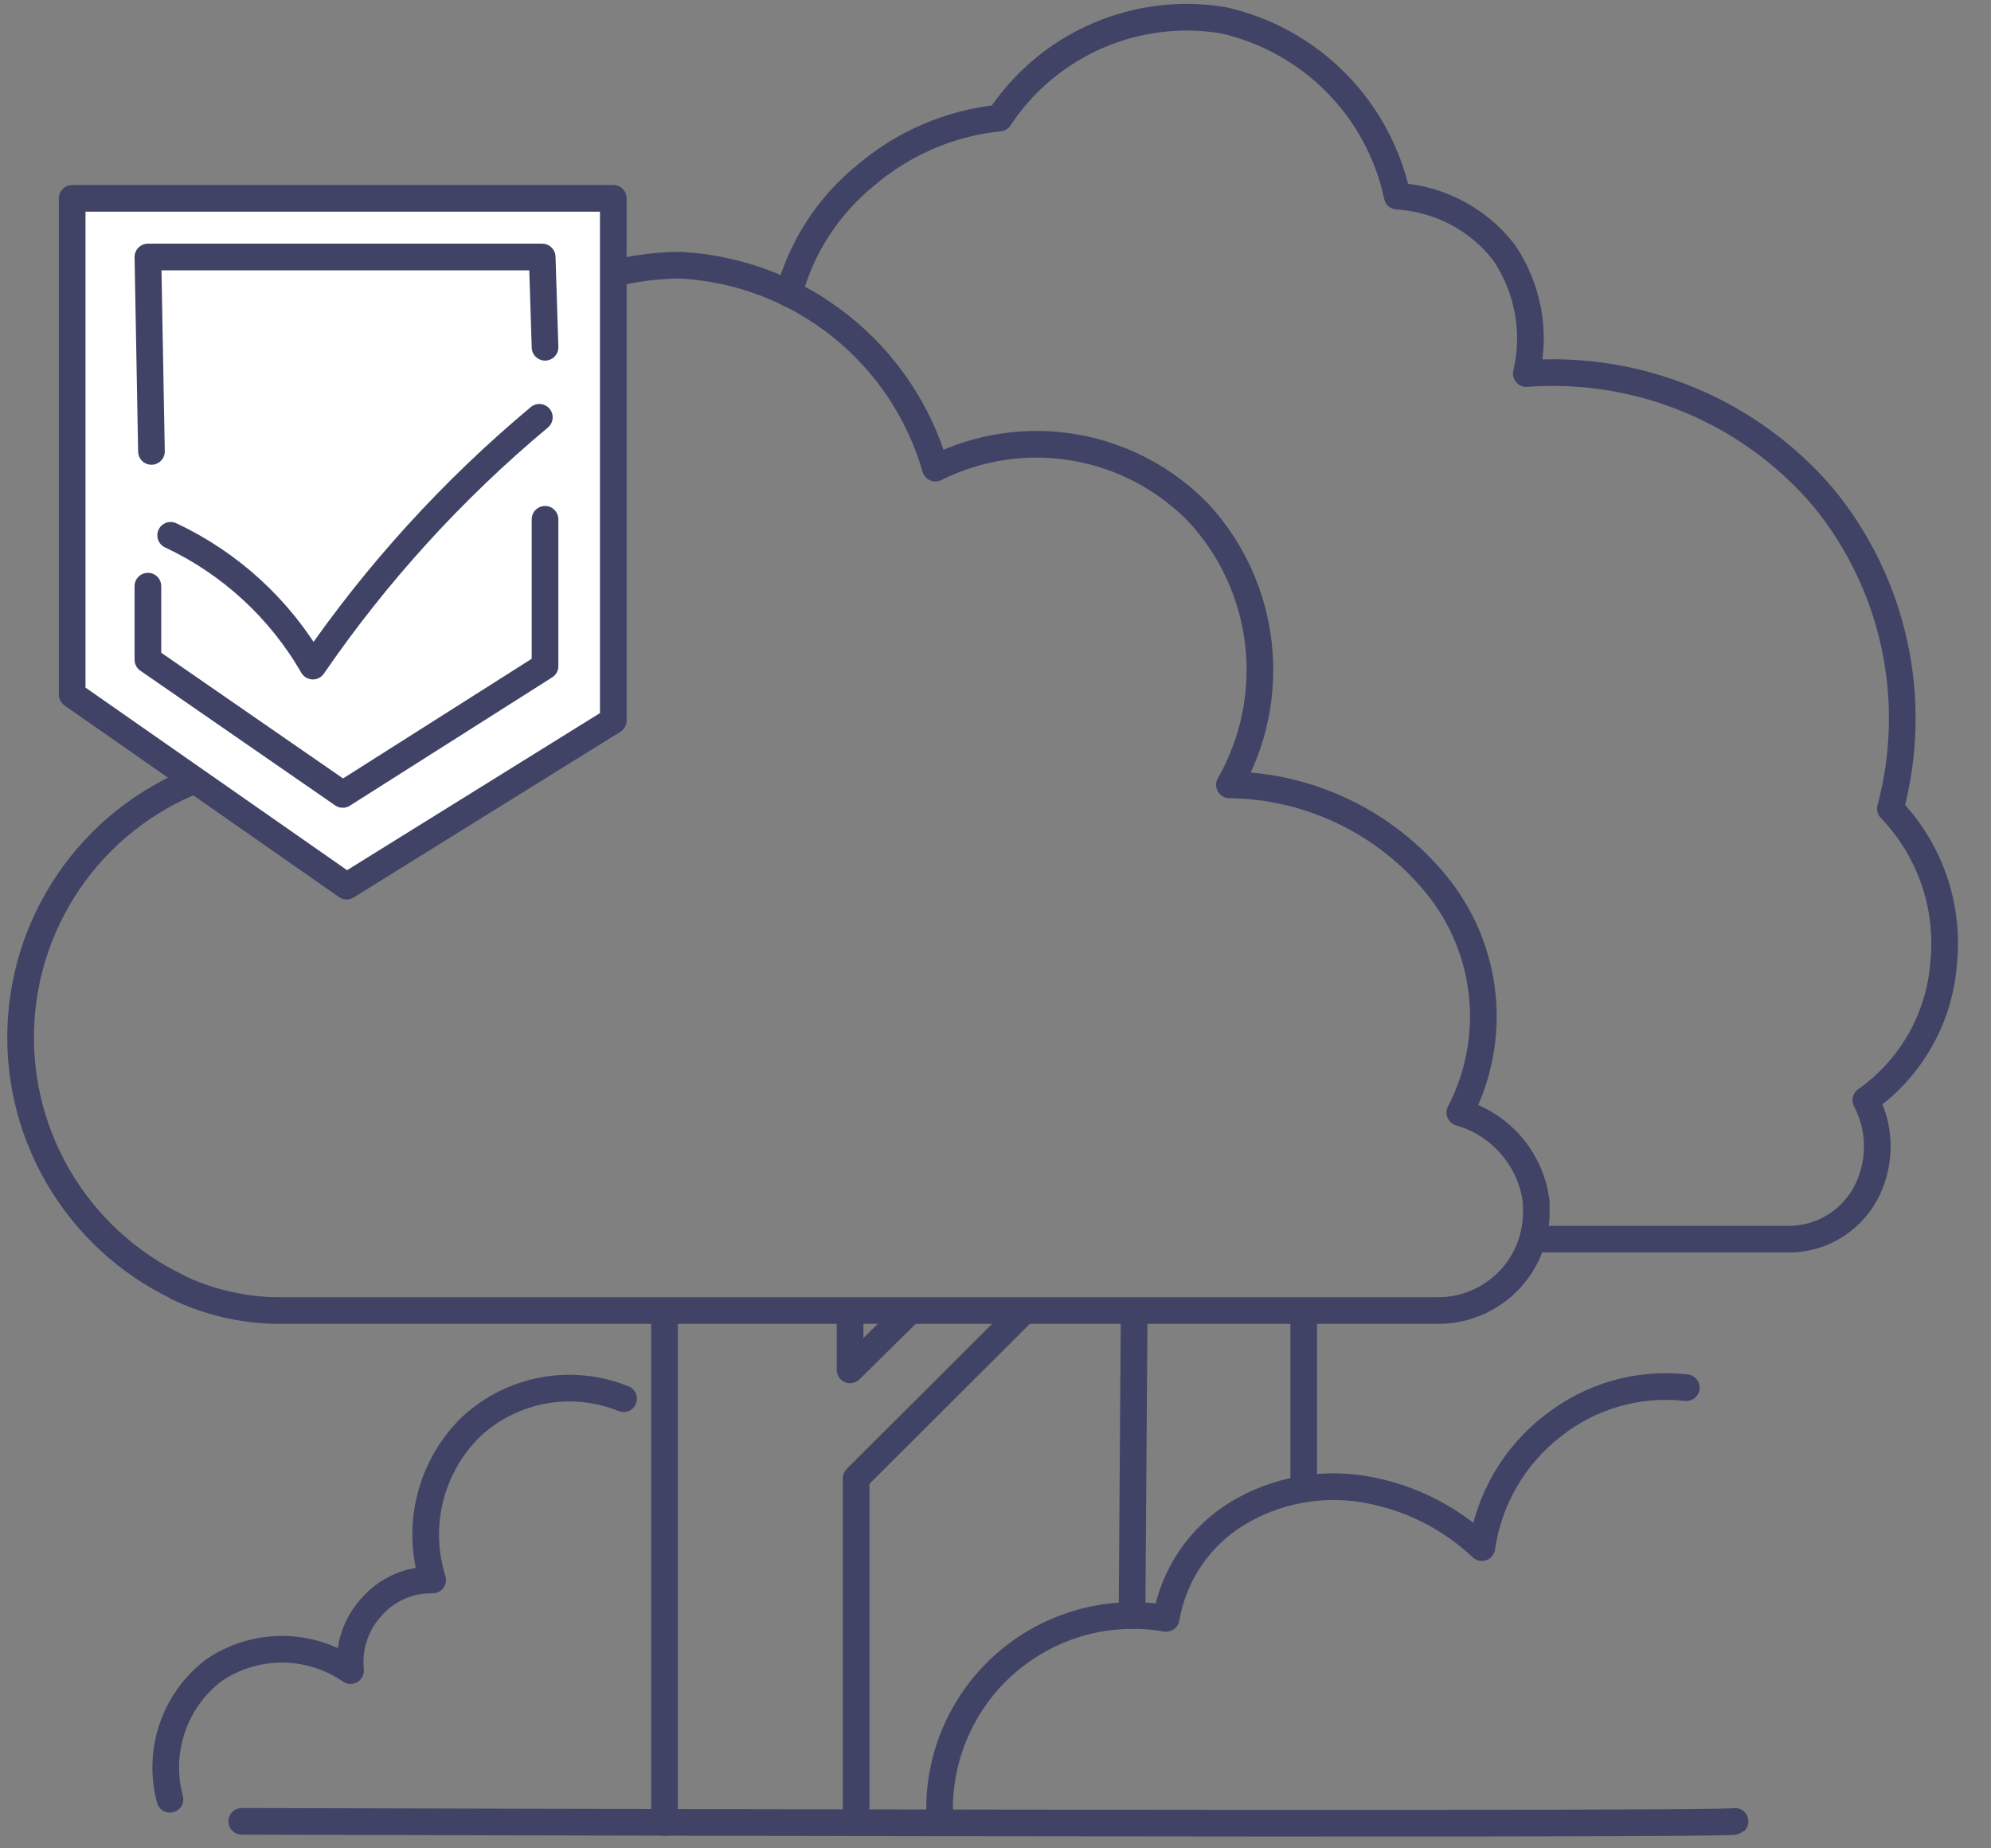<svg width="56" height="52" viewBox="0 0 56 52" fill="none" xmlns="http://www.w3.org/2000/svg">
<rect x="0" y="0" width="56" height="52" fill="#808080" stroke="none"/>
<path d="M5 36.22C5.861 36.629 6.798 36.85 7.75 36.87H10.25H40.4C40.765 36.877 41.128 36.811 41.467 36.676C41.806 36.542 42.116 36.341 42.377 36.087C42.639 35.832 42.847 35.528 42.99 35.192C43.133 34.856 43.208 34.495 43.21 34.13C43.21 34.03 43.21 33.93 43.21 33.82C43.139 33.235 42.897 32.684 42.514 32.236C42.132 31.788 41.626 31.462 41.06 31.3C41.588 30.286 41.807 29.14 41.692 28.003C41.576 26.866 41.131 25.787 40.41 24.9C39.705 24.031 38.817 23.328 37.809 22.841C36.802 22.353 35.699 22.094 34.58 22.08C35.263 20.884 35.549 19.502 35.398 18.133C35.248 16.765 34.667 15.479 33.74 14.46C32.802 13.479 31.575 12.825 30.237 12.592C28.9 12.36 27.524 12.563 26.31 13.17C25.855 11.59 24.919 10.191 23.633 9.168C22.346 8.144 20.772 7.548 19.13 7.46C17.495 7.468 15.904 7.989 14.58 8.948C13.256 9.908 12.267 11.259 11.75 12.81C10.696 12.801 9.657 13.055 8.726 13.549C7.795 14.043 7.003 14.762 6.42 15.64C5.868 16.551 5.548 17.584 5.489 18.648C5.43 19.711 5.633 20.773 6.08 21.74C4.582 22.2 3.258 23.102 2.28 24.327C1.303 25.552 0.717 27.043 0.601 28.606C0.484 30.169 0.842 31.731 1.626 33.087C2.411 34.444 3.587 35.532 5 36.21V36.22Z" stroke="#404366" stroke-width="0.75" stroke-linecap="round" stroke-linejoin="round"/>
<path d="M43.24 34.86H50.44C50.883 34.836 51.31 34.694 51.678 34.447C52.046 34.201 52.34 33.86 52.53 33.46C52.717 33.066 52.81 32.635 52.801 32.199C52.793 31.764 52.683 31.336 52.48 30.95C53.111 30.506 53.634 29.928 54.013 29.257C54.392 28.586 54.616 27.839 54.67 27.07C54.747 26.284 54.653 25.491 54.394 24.746C54.135 24 53.717 23.319 53.17 22.75C53.574 21.245 53.613 19.665 53.284 18.142C52.956 16.618 52.269 15.195 51.28 13.99C50.26 12.794 48.972 11.856 47.521 11.252C46.071 10.647 44.498 10.393 42.93 10.51C43.067 9.929 43.082 9.326 42.974 8.739C42.865 8.152 42.636 7.594 42.3 7.1C41.942 6.638 41.489 6.258 40.971 5.985C40.454 5.713 39.884 5.554 39.3 5.52C39.044 4.314 38.447 3.206 37.58 2.329C36.714 1.452 35.613 0.841 34.41 0.57C33.207 0.37 31.971 0.524 30.853 1.012C29.735 1.5 28.782 2.302 28.11 3.32C26.718 3.464 25.403 4.029 24.34 4.94C23.292 5.793 22.54 6.955 22.19 8.26" stroke="#404366" stroke-width="0.75" stroke-linecap="round" stroke-linejoin="round"/>
<path d="M18.69 51.27V36.9" stroke="#404366" stroke-width="0.75" stroke-linecap="round" stroke-linejoin="round"/>
<path d="M24.08 51.28V41.59L28.78 36.9" stroke="#404366" stroke-width="0.75" stroke-linecap="round" stroke-linejoin="round"/>
<path d="M25.57 36.9L23.91 38.54V36.9" stroke="#404366" stroke-width="0.75" stroke-linecap="round" stroke-linejoin="round"/>
<path d="M36.67 41.89V36.9" stroke="#404366" stroke-width="0.75" stroke-linecap="round" stroke-linejoin="round"/>
<path d="M31.84 45.45L31.9 36.9" stroke="#404366" stroke-width="0.75" stroke-linecap="round" stroke-linejoin="round"/>
<path d="M6.8 51.24C7.04 51.24 48.67 51.36 48.8 51.24" stroke="#404366" stroke-width="0.75" stroke-linecap="round" stroke-linejoin="round"/>
<path d="M26.44 51.27C26.382 50.446 26.513 49.62 26.822 48.855C27.13 48.089 27.609 47.404 28.222 46.851C28.835 46.298 29.566 45.891 30.359 45.662C31.152 45.434 31.987 45.388 32.8 45.53C32.904 44.924 33.136 44.347 33.481 43.838C33.826 43.33 34.276 42.901 34.8 42.58C35.876 41.929 37.151 41.688 38.39 41.9C39.624 42.11 40.769 42.681 41.68 43.54C41.874 42.179 42.592 40.949 43.68 40.11C44.74 39.273 46.088 38.888 47.43 39.04" stroke="#404366" stroke-width="0.75" stroke-linecap="round" stroke-linejoin="round"/>
<path d="M4.78 50.62C4.603 49.964 4.624 49.27 4.841 48.625C5.058 47.981 5.462 47.416 6 47C6.567 46.609 7.241 46.399 7.93 46.399C8.619 46.399 9.292 46.609 9.86 47C9.826 46.677 9.861 46.35 9.962 46.042C10.064 45.733 10.23 45.45 10.45 45.21C10.663 44.965 10.928 44.77 11.225 44.638C11.522 44.507 11.845 44.443 12.17 44.45C11.933 43.7 11.909 42.898 12.102 42.136C12.294 41.373 12.695 40.678 13.26 40.13C13.826 39.608 14.529 39.257 15.287 39.118C16.044 38.98 16.826 39.061 17.54 39.35" stroke="#404366" stroke-width="0.75" stroke-linecap="round" stroke-linejoin="round"/>
<path d="M2.03 5.58H17.25V20.27L9.75 24.93L2.03 19.54V5.58Z" fill="white" stroke="#404366" stroke-width="0.75" stroke-linecap="round" stroke-linejoin="round"/>
<path d="M4.8 15.06C6.479 15.849 7.875 17.133 8.8 18.74C10.594 16.127 12.738 13.772 15.17 11.74" stroke="#404366" stroke-width="0.75" stroke-linecap="round" stroke-linejoin="round"/>
<path d="M4.26 12.7L4.16 7.23H15.25L15.33 9.77" stroke="#404366" stroke-width="0.75" stroke-linecap="round" stroke-linejoin="round"/>
<path d="M4.16 16.49V18.56L9.64 22.35L15.33 18.74V14.61" stroke="#404366" stroke-width="0.75" stroke-linecap="round" stroke-linejoin="round"/>
</svg>
